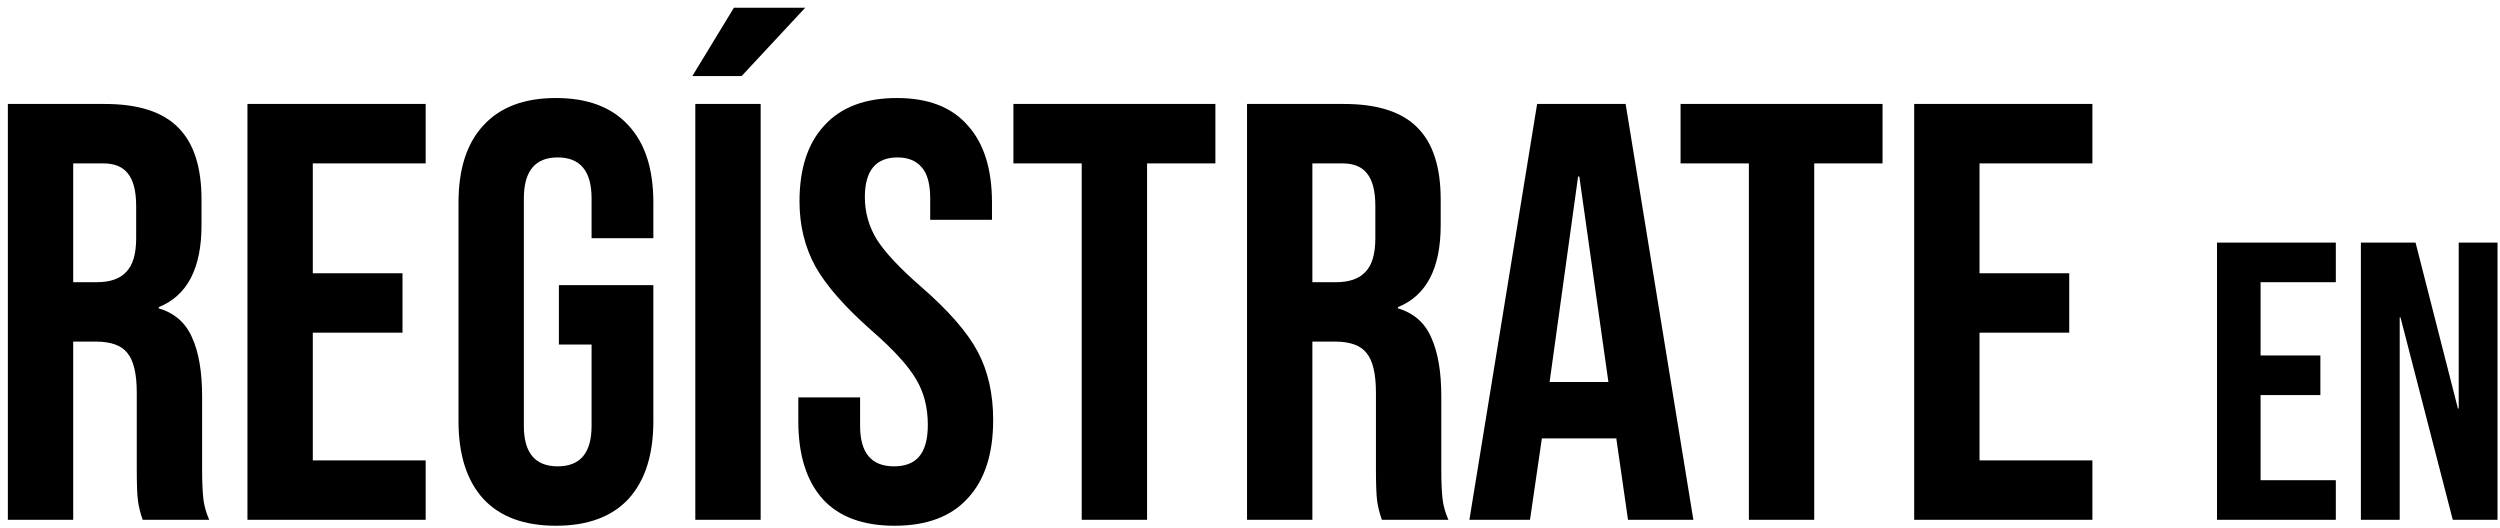<svg width="303" height="64" viewBox="0 0 303 64" fill="none" xmlns="http://www.w3.org/2000/svg">
<path d="M0.952 12.6H12.688C16.768 12.6 19.744 13.56 21.616 15.48C23.488 17.352 24.424 20.256 24.424 24.192V27.288C24.424 32.52 22.696 35.832 19.24 37.224V37.368C21.16 37.944 22.504 39.12 23.272 40.896C24.088 42.672 24.496 45.048 24.496 48.024V56.88C24.496 58.32 24.544 59.496 24.64 60.408C24.736 61.272 24.976 62.136 25.36 63H17.296C17.008 62.184 16.816 61.416 16.72 60.696C16.624 59.976 16.576 58.68 16.576 56.808V47.592C16.576 45.288 16.192 43.68 15.424 42.768C14.704 41.856 13.432 41.4 11.608 41.4H8.872V63H0.952V12.6ZM11.752 34.2C13.336 34.2 14.512 33.792 15.28 32.976C16.096 32.16 16.504 30.792 16.504 28.872V24.984C16.504 23.16 16.168 21.84 15.496 21.024C14.872 20.208 13.864 19.8 12.472 19.8H8.872V34.2H11.752ZM29.991 12.6H51.591V19.8H37.911V33.12H48.783V40.32H37.911V55.8H51.591V63H29.991V12.6ZM67.379 63.72C63.539 63.72 60.611 62.64 58.595 60.48C56.579 58.272 55.571 55.128 55.571 51.048V24.552C55.571 20.472 56.579 17.352 58.595 15.192C60.611 12.984 63.539 11.88 67.379 11.88C71.219 11.88 74.147 12.984 76.163 15.192C78.179 17.352 79.187 20.472 79.187 24.552V28.872H71.699V24.048C71.699 20.736 70.331 19.08 67.595 19.08C64.859 19.08 63.491 20.736 63.491 24.048V51.624C63.491 54.888 64.859 56.52 67.595 56.52C70.331 56.52 71.699 54.888 71.699 51.624V41.76H67.739V34.56H79.187V51.048C79.187 55.128 78.179 58.272 76.163 60.48C74.147 62.64 71.219 63.72 67.379 63.72ZM84.272 12.6H92.192V63H84.272V12.6ZM88.952 0.936H97.592L89.888 9.216H83.912L88.952 0.936ZM108.42 63.72C104.58 63.72 101.676 62.64 99.708 60.48C97.74 58.272 96.756 55.128 96.756 51.048V48.168H104.244V51.624C104.244 54.888 105.612 56.52 108.348 56.52C109.692 56.52 110.7 56.136 111.372 55.368C112.092 54.552 112.452 53.256 112.452 51.48C112.452 49.368 111.972 47.52 111.012 45.936C110.052 44.304 108.276 42.36 105.684 40.104C102.42 37.224 100.14 34.632 98.844 32.328C97.548 29.976 96.9 27.336 96.9 24.408C96.9 20.424 97.908 17.352 99.924 15.192C101.94 12.984 104.868 11.88 108.708 11.88C112.5 11.88 115.356 12.984 117.276 15.192C119.244 17.352 120.228 20.472 120.228 24.552V26.64H112.74V24.048C112.74 22.32 112.404 21.072 111.732 20.304C111.06 19.488 110.076 19.08 108.78 19.08C106.14 19.08 104.82 20.688 104.82 23.904C104.82 25.728 105.3 27.432 106.26 29.016C107.268 30.6 109.068 32.52 111.66 34.776C114.972 37.656 117.252 40.272 118.5 42.624C119.748 44.976 120.372 47.736 120.372 50.904C120.372 55.032 119.34 58.2 117.276 60.408C115.26 62.616 112.308 63.72 108.42 63.72ZM131.105 19.8H122.825V12.6H147.305V19.8H139.025V63H131.105V19.8ZM151.14 12.6H162.876C166.956 12.6 169.932 13.56 171.804 15.48C173.676 17.352 174.612 20.256 174.612 24.192V27.288C174.612 32.52 172.884 35.832 169.428 37.224V37.368C171.348 37.944 172.692 39.12 173.46 40.896C174.276 42.672 174.684 45.048 174.684 48.024V56.88C174.684 58.32 174.732 59.496 174.828 60.408C174.924 61.272 175.164 62.136 175.548 63H167.484C167.196 62.184 167.004 61.416 166.908 60.696C166.812 59.976 166.764 58.68 166.764 56.808V47.592C166.764 45.288 166.38 43.68 165.612 42.768C164.892 41.856 163.62 41.4 161.796 41.4H159.06V63H151.14V12.6ZM161.94 34.2C163.524 34.2 164.7 33.792 165.468 32.976C166.284 32.16 166.691 30.792 166.691 28.872V24.984C166.691 23.16 166.356 21.84 165.684 21.024C165.06 20.208 164.052 19.8 162.66 19.8H159.06V34.2H161.94ZM186.299 12.6H197.027L205.235 63H197.315L195.875 52.992V53.136H186.875L185.435 63H178.091L186.299 12.6ZM194.939 46.296L191.411 21.384H191.267L187.811 46.296H194.939ZM211.964 19.8H203.684V12.6H228.164V19.8H219.884V63H211.964V19.8ZM231.999 12.6H253.599V19.8H239.919V33.12H250.791V40.32H239.919V55.8H253.599V63H231.999V12.6ZM268.702 29.4H283.102V34.2H273.982V43.08H281.23V47.88H273.982V58.2H283.102V63H268.702V29.4ZM286.14 29.4H292.764L297.9 49.512H297.996V29.4H302.7V63H297.276L290.94 38.472H290.844V63H286.14V29.4Z" fill="black"/>
</svg>
